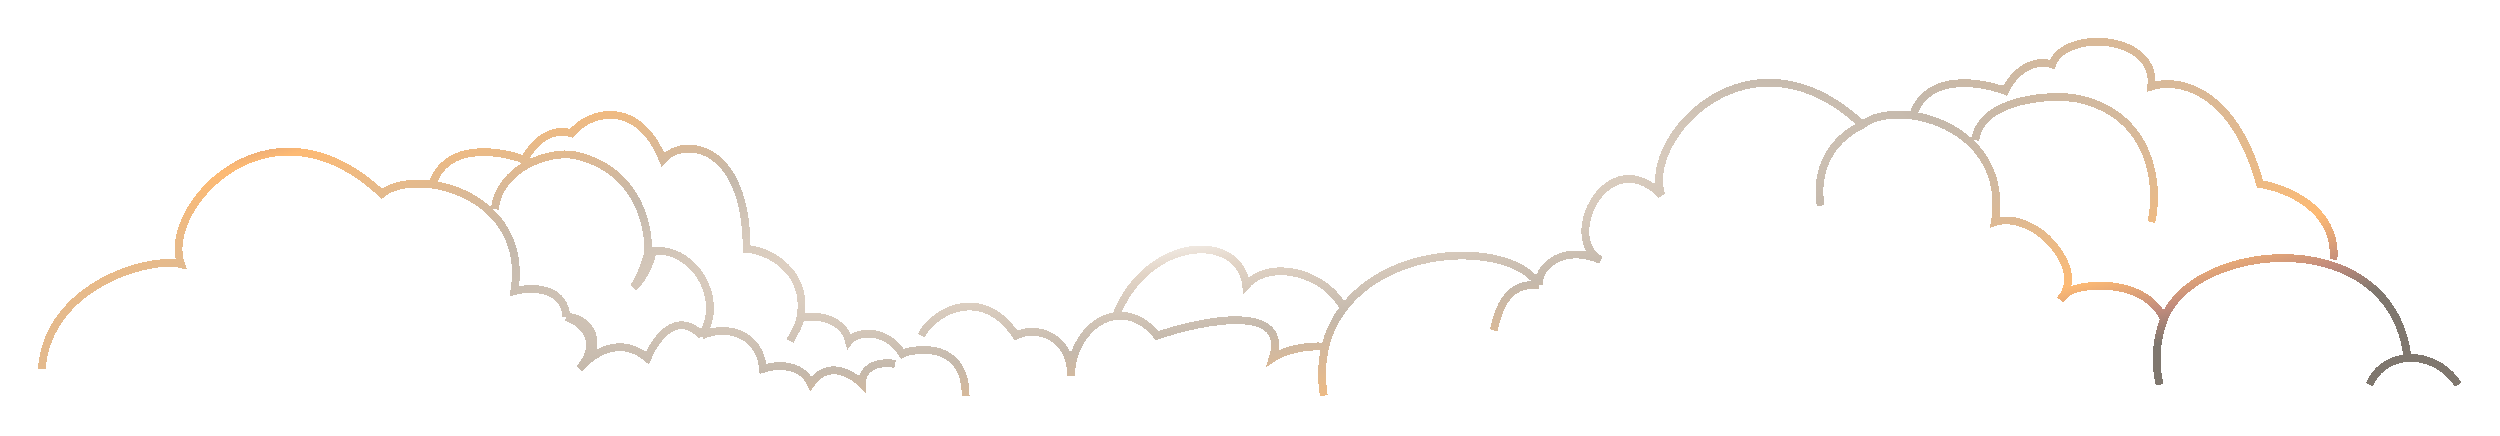 <svg width="958" height="167" viewBox="0 0 958 167" fill="none" xmlns="http://www.w3.org/2000/svg">
<g filter="url(#filter0_d_1704_243)">
<path d="M214.982 125.505C214.438 113.72 201.507 113.934 195.109 115.514C199.268 90.174 180.346 77.135 163.685 74.745M214.982 125.505C220.757 127.311 229.25 134.479 220.078 145.317M214.982 125.505C222.286 124.828 231.288 134.648 220.078 145.317M220.078 145.317C224.211 140.124 235.195 132.041 246.066 141.253C248.953 134.141 257.174 122.457 266.958 132.617M266.958 132.617C274.602 128.722 288.904 130.416 290.398 145.317C294.928 143.793 304.938 142.811 308.743 151.074C315.13 141.727 324.426 147.179 328.276 151.074C328.548 143.082 336.883 142.664 341.016 143.454M266.958 132.617C275.987 118.87 264.005 98.475 248.104 100.185C247.708 102.868 245.692 109.418 240.8 114.16C242.059 112.277 244.899 106.99 246.436 100.444C246.436 84.189 238 67.768 218.379 63.53C208.867 61.476 189.333 68.103 187.635 84.189M300.76 134.649C302.642 130.823 304.057 129.201 304.666 126.013M368.023 155.646C368.023 133.294 346.395 138.092 343.733 139.559C337.109 129.061 325.785 131.319 323.351 134.649C321.383 126.409 311.101 124.037 304.666 126.013M163.685 74.745C155.853 73.622 148.521 74.851 144.321 78.262C101.11 37.759 59.563 83.681 67.376 105.186C55.584 102.29 16.5 113 14 145.317M163.685 74.745C168.849 58.385 189.39 61.581 199.015 65.224C201.11 60.709 207.644 52.355 217.02 55.065C223.758 46.711 242.5 41.5 252.011 65.224C259.824 56.067 284.114 59 284.114 99.428C290.803 99.428 308.29 107.047 304.666 126.013M351.037 132.617C355.793 123.134 374.478 113.144 387.387 132.617C394.86 128.553 408.449 132.617 408.449 148.025C408.449 136.356 416.27 126.232 425.605 125.073M425.605 125.073C430.763 124.432 436.383 126.53 441.401 132.617C459.01 126.634 492.528 119.985 485.734 141.253C490.573 138.037 498.071 136.338 505.851 136.814M425.605 125.073C437.5 94.5 473 92.5 475.543 113.313C485.133 102.675 506.551 109.08 512.836 122.118M512.836 122.118C532.463 96.271 578.476 97.396 587.818 113.313M512.836 122.118C509.634 126.335 507.209 131.229 505.851 136.814M587.818 113.313C573.686 111.687 571.738 126.069 570.323 130.585M587.818 113.313C586.799 106.709 596.651 97.227 611.428 103.662C595.632 95.364 614.146 57.943 634.699 78.77C626.885 57.266 668.432 11.344 711.644 51.847M505.268 155.646C504.202 148.67 504.493 142.397 505.851 136.814M711.644 51.847C715.844 48.436 723.176 47.206 731.008 48.33M711.644 51.847C699.074 57.773 693.469 69.796 695.677 82.834M787.828 118.382C796.3 107.835 782 95 782 95C782 95 772.5 86 762.431 89.099C766.591 63.758 747.669 50.719 731.008 48.33M787.828 118.382C787.69 118.554 787.547 118.727 787.4 118.901M787.828 118.382C787.678 118.558 787.536 118.731 787.4 118.901M787.828 118.382C788.275 117.859 788.784 117.315 789.349 116.769M787.4 118.901C788.148 118.19 788.795 117.478 789.349 116.769M789.349 116.769C794.394 111.896 820.415 110.435 827.209 126.352M827.209 126.352C824.343 134.071 823.49 142.613 825.618 151.412M827.209 126.352C834.42 106.934 868.942 97.018 894 106.584C907.483 111.731 918.226 122.518 920.5 140.5M754.957 57.773C756.656 41.688 784.821 39.802 794.333 41.857C823.391 48.133 825.415 76.218 822.391 89.099M731.008 48.33C736.171 31.969 756.713 35.166 766.338 38.809C768.433 34.294 774.967 25.94 784.343 28.649C789.349 15.103 824.769 17.134 822.391 37.115C833.092 33.706 854.216 38.547 864 74.5C874.022 76.024 893.691 83.949 892.196 103.455M906 151.412C911.5 138 931 137.5 940 151.412" stroke="url(#paint0_radial_1704_243)" stroke-width="3" shape-rendering="crispEdges"/>
</g>
<defs>
<filter id="filter0_d_1704_243" x="0.004" y="0" width="957.755" height="166.372" filterUnits="userSpaceOnUse" color-interpolation-filters="sRGB">
<feFlood flood-opacity="0" result="BackgroundImageFix"/>
<feColorMatrix in="SourceAlpha" type="matrix" values="0 0 0 0 0 0 0 0 0 0 0 0 0 0 0 0 0 0 127 0" result="hardAlpha"/>
<feMorphology radius="1" operator="dilate" in="SourceAlpha" result="effect1_dropShadow_1704_243"/>
<feOffset dx="2" dy="-4"/>
<feGaussianBlur stdDeviation="6.75"/>
<feComposite in2="hardAlpha" operator="out"/>
<feColorMatrix type="matrix" values="0 0 0 0 0.943 0 0 0 0 0.852 0 0 0 0 0.795 0 0 0 0.56 0"/>
<feBlend mode="normal" in2="BackgroundImageFix" result="effect1_dropShadow_1704_243"/>
<feBlend mode="normal" in="SourceGraphic" in2="effect1_dropShadow_1704_243" result="shape"/>
</filter>
<radialGradient id="paint0_radial_1704_243" cx="0" cy="0" r="1" gradientUnits="userSpaceOnUse" gradientTransform="translate(449 88.5) rotate(-7.24) scale(722.089 110.915)">
<stop stop-color="white"/>
<stop offset="0.171" stop-color="#E2D4C6"/>
<stop offset="0.41" stop-color="#C5B9AC"/>
<stop offset="0.778" stop-color="#FDBA74"/>
<stop offset="0.904" stop-color="#C18B7C"/>
<stop offset="1" stop-color="#7F776E"/>
</radialGradient>
</defs>
</svg>
